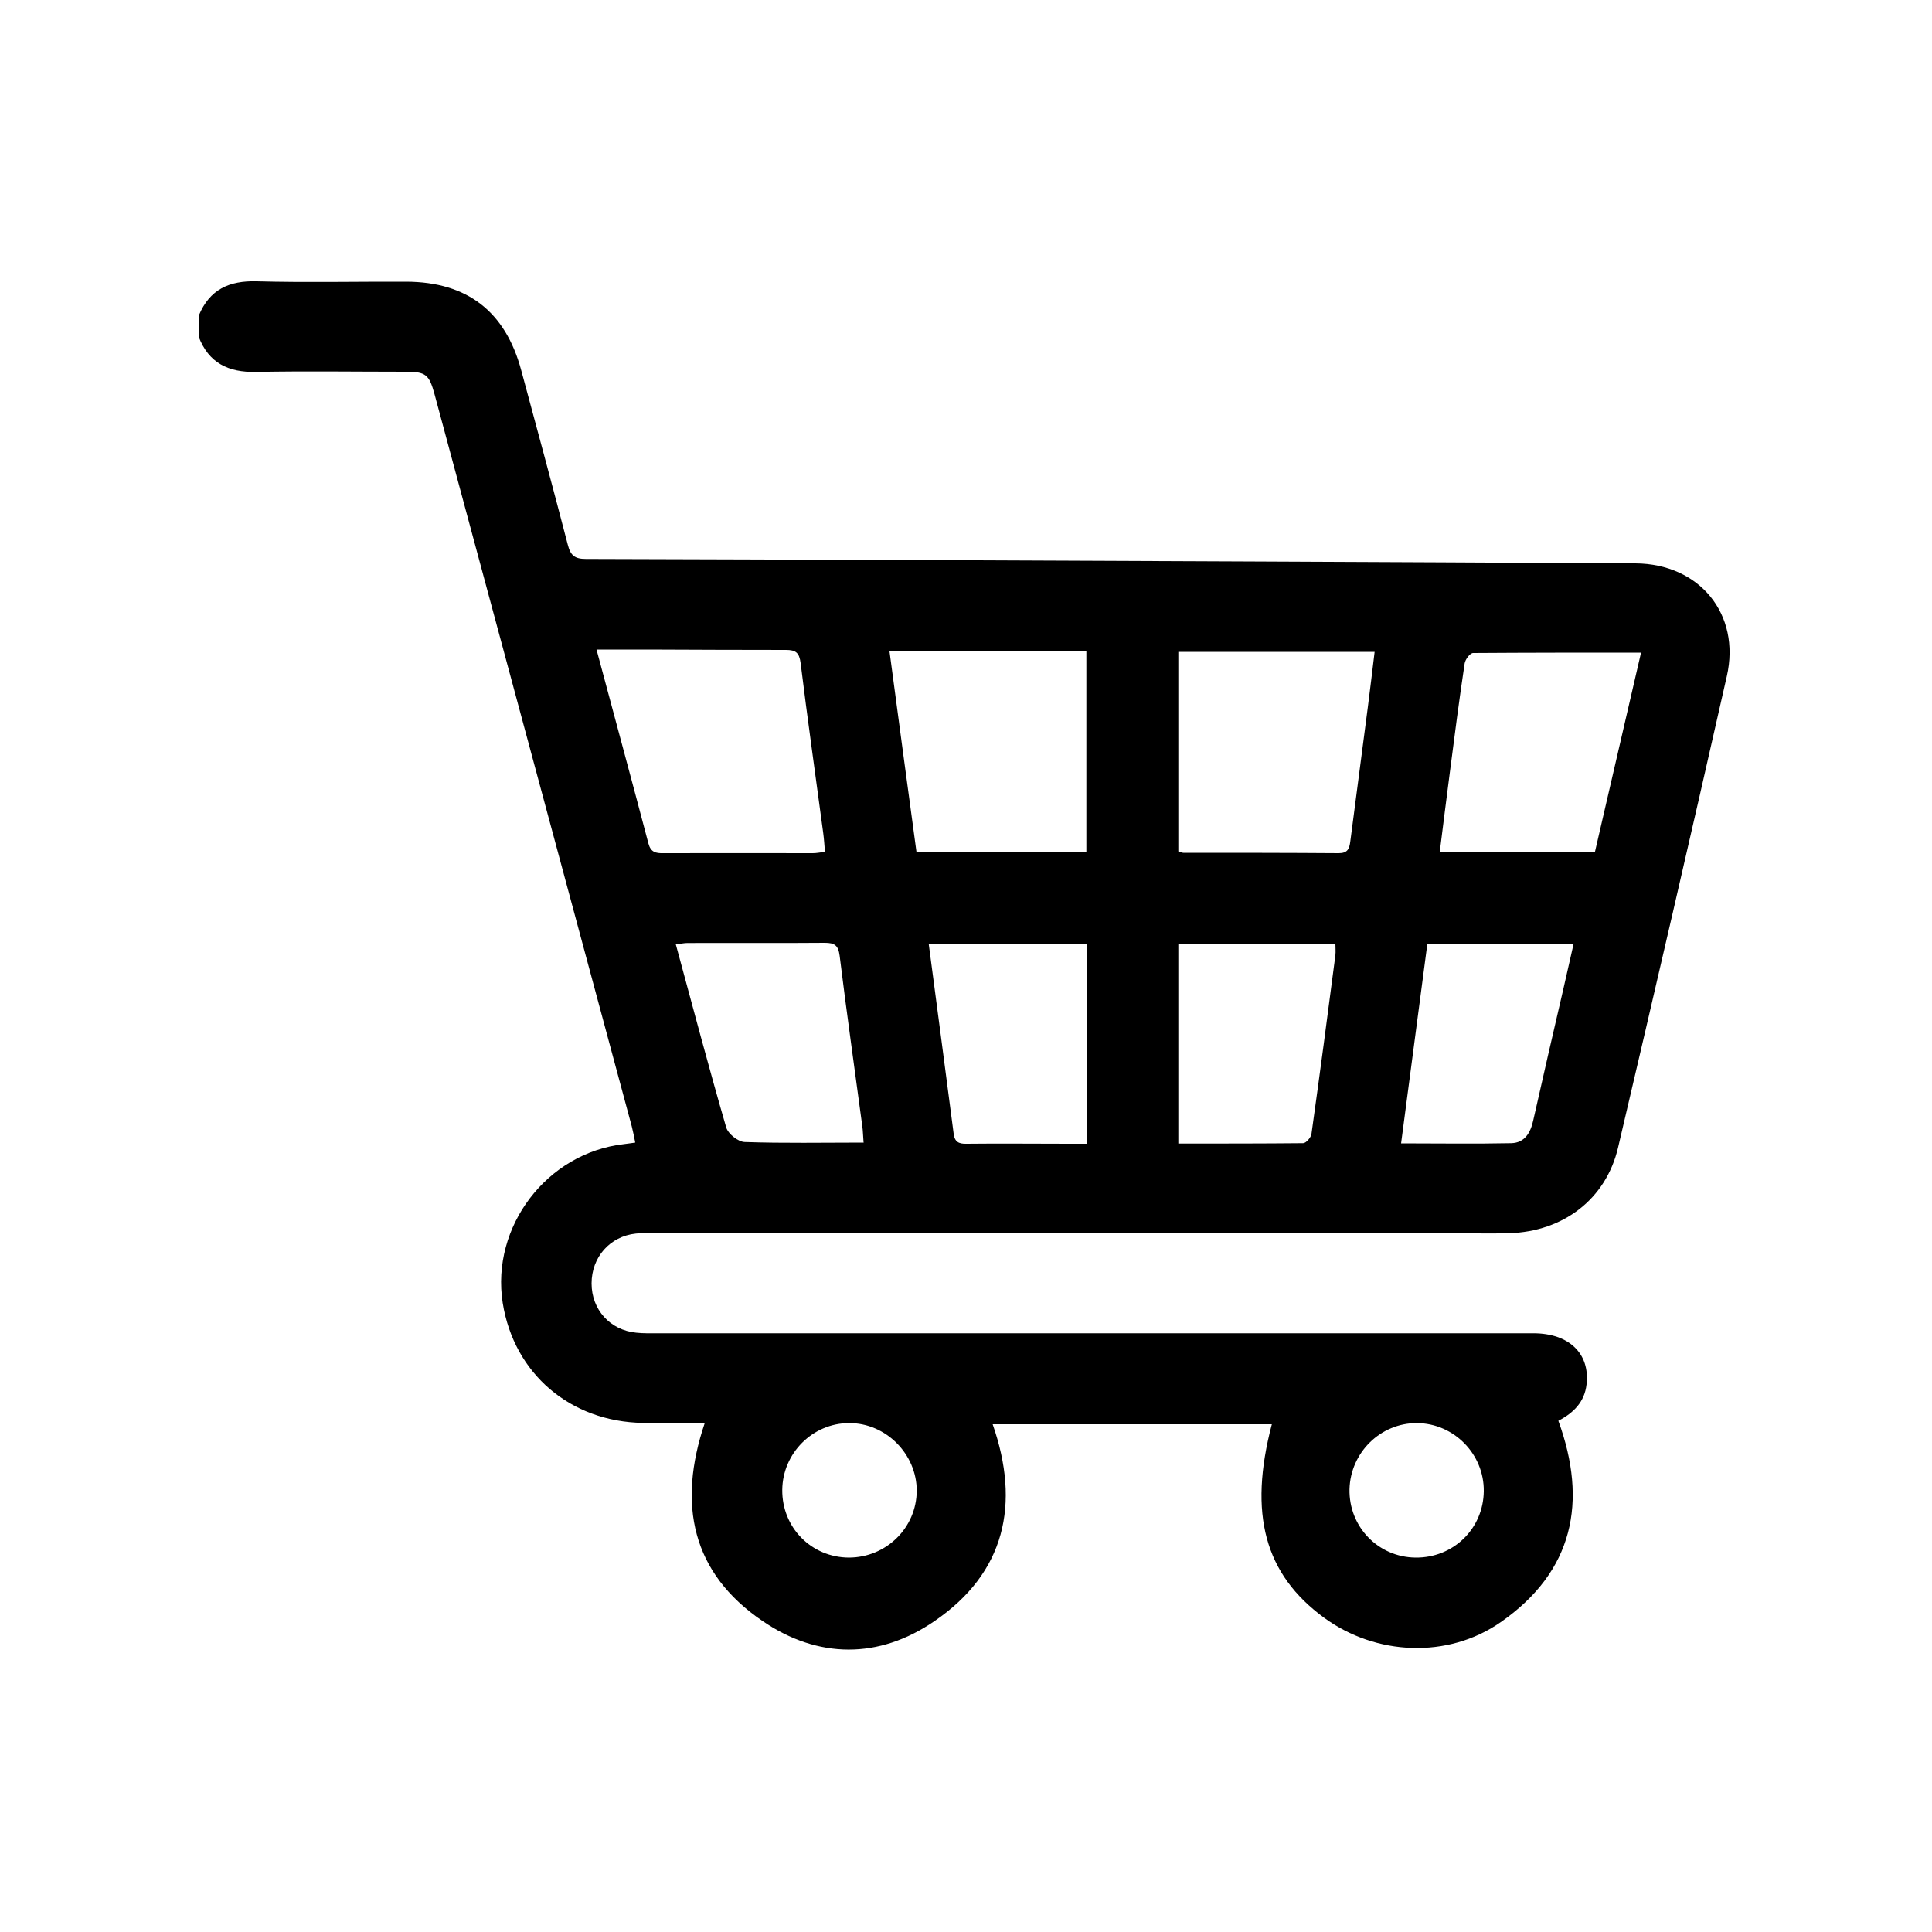 <?xml version="1.0" ?><svg xmlns="http://www.w3.org/2000/svg" id="a" viewBox="0 0 100 100"><defs><style>.b{stroke-width:0px;}</style></defs><path class="b" d="m10.29,16.33c.56-1.35,1.57-1.81,3-1.77,2.58.07,5.16.01,7.74.02,3.15.01,5.13,1.54,5.95,4.59.81,3.01,1.63,6.02,2.41,9.03.14.55.36.73.93.73,11.35.03,22.7.08,34.05.13,6.76.03,13.52.06,20.28.1,3.31.02,5.46,2.62,4.73,5.84-1.84,8.14-3.72,16.27-5.63,24.4-.63,2.68-2.85,4.35-5.64,4.43-.98.03-1.96,0-2.94,0-13.73,0-27.45-.02-41.18-.02-.36,0-.72,0-1.08.04-1.34.14-2.29,1.22-2.29,2.58,0,1.36.96,2.42,2.31,2.55.36.04.72.03,1.08.03,15.12,0,30.24,0,45.36,0,1.84,0,2.93,1.05,2.75,2.64-.1.91-.67,1.48-1.46,1.89,1.53,4.2.78,7.8-2.98,10.42-2.74,1.91-6.47,1.73-9.15-.23-3.07-2.25-3.92-5.37-2.7-10.01h-14.45c1.44,4.12.66,7.69-3.03,10.2-2.86,1.96-6.01,1.94-8.87-.01-3.67-2.49-4.43-6.04-3-10.26-1.11,0-2.16.01-3.2,0-3.77-.06-6.68-2.56-7.26-6.21-.62-3.95,2.29-7.77,6.27-8.22.18-.02.35-.05.59-.08-.06-.3-.11-.57-.18-.84-3.4-12.63-6.81-25.27-10.21-37.9-.28-1.02-.45-1.16-1.5-1.16-2.58,0-5.16-.04-7.74.01-1.43.03-2.45-.46-2.97-1.83v-1.08Zm20.58,17.27c.92,3.44,1.82,6.74,2.69,10.05.12.46.38.52.78.51,2.58-.01,5.15,0,7.73,0,.19,0,.39-.04.63-.07-.03-.36-.05-.67-.09-.97-.39-2.93-.81-5.87-1.17-8.8-.07-.54-.25-.68-.76-.68-2.37,0-4.74-.01-7.11-.02-.87,0-1.74,0-2.7,0Zm30.12.14v10.33c.12.03.19.07.26.07,2.68,0,5.36,0,8.04.02.46,0,.55-.22.6-.6.3-2.32.61-4.64.91-6.97.12-.93.23-1.86.35-2.85h-10.16Zm-4.76,10.38v-10.41h-10.19c.47,3.51.93,6.97,1.4,10.41h8.8Zm28.7-10.34c-2.97,0-5.82,0-8.68.02-.16,0-.41.33-.44.54-.28,1.86-.52,3.72-.76,5.59-.18,1.37-.35,2.75-.53,4.18h8.03c.79-3.41,1.57-6.8,2.39-10.33Zm-40.23,25.38c-.03-.34-.03-.62-.07-.89-.39-2.93-.81-5.86-1.17-8.8-.07-.54-.26-.67-.77-.67-2.37.02-4.74,0-7.11.01-.17,0-.34.04-.6.07.87,3.2,1.7,6.35,2.61,9.48.1.33.62.74.95.75,2.02.07,4.05.03,6.15.03Zm16.29.03c2.19,0,4.32,0,6.46-.02.15,0,.4-.29.43-.47.43-3.08.84-6.17,1.24-9.26.02-.19,0-.39,0-.59h-8.13v10.34Zm-12.92-10.34c.44,3.34.87,6.58,1.29,9.82.05.43.26.54.66.53,1.75-.02,3.5,0,5.26,0,.32,0,.65,0,.96,0v-10.34h-8.17Zm25.81,0c-.45,3.44-.9,6.84-1.36,10.33,1.96,0,3.84.03,5.71-.01.69-.02.99-.54,1.13-1.18.51-2.28,1.04-4.56,1.57-6.85.17-.74.34-1.48.52-2.29h-7.56Zm-29.95,31.77c1.94,0,3.51-1.54,3.52-3.46,0-1.9-1.6-3.51-3.5-3.5-1.89,0-3.44,1.56-3.46,3.45-.02,1.95,1.5,3.5,3.45,3.51Zm29.34,0c1.95.02,3.51-1.49,3.53-3.44.02-1.92-1.55-3.51-3.46-3.52-1.88-.01-3.44,1.52-3.49,3.42-.04,1.94,1.48,3.52,3.42,3.54Z"/></svg>